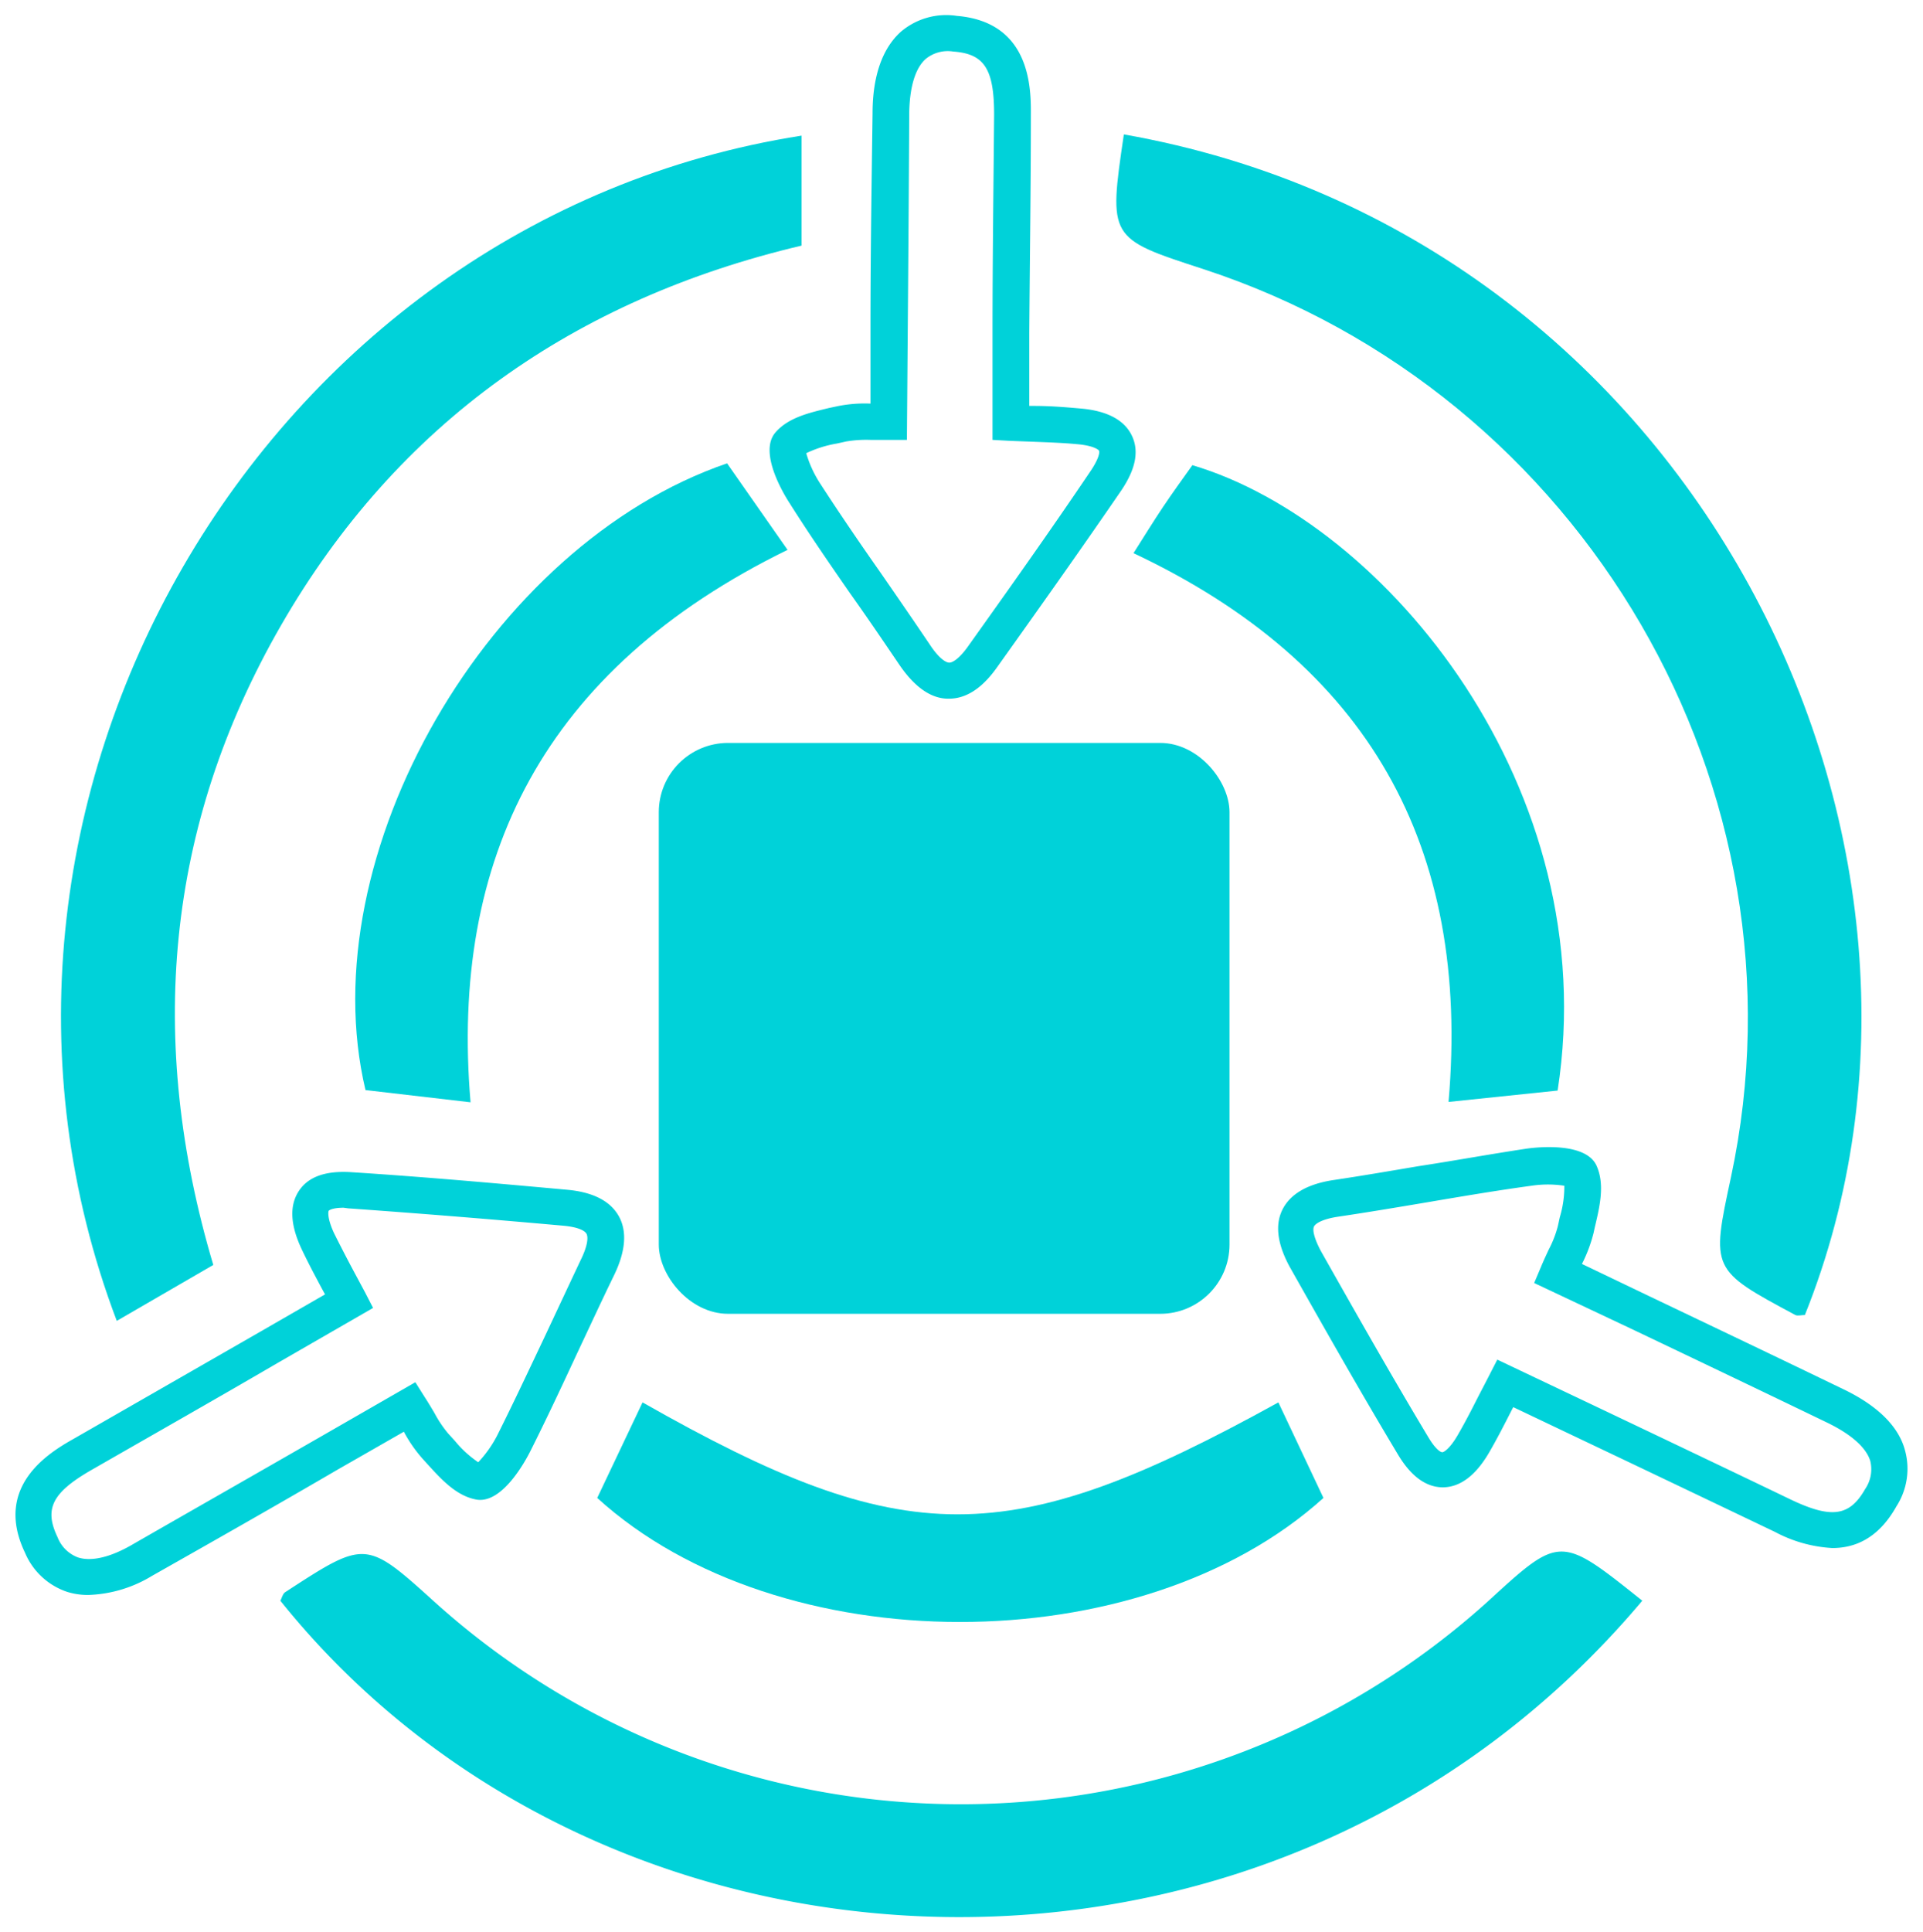 <svg id="Layer_1" data-name="Layer 1" xmlns="http://www.w3.org/2000/svg" viewBox="0 0 157.42 158.14"><defs><style>.cls-1{fill:#00d2d9;}</style></defs><path class="cls-1" d="M9.56,108.1c-16-42.18,11.78-90.07,56.06-97v9C47.08,24.47,32.55,34.6,23,51.19c-9.47,16.44-11,34-5.54,52.33Z"/><path class="cls-1" d="M92,11c46.68,8.22,71.24,58,55.75,96.62-.27,0-.58.09-.78,0-6.9-3.7-6.9-3.7-5.27-11.28C148.5,64.61,129.63,32.17,98.44,22,90.75,19.5,90.75,19.5,92,11Z"/><path class="cls-1" d="M134.44,131c-30.08,35.75-84.8,33.28-111.49,0,.13-.24.2-.57.4-.7,6.59-4.29,6.6-4.29,12.29.86a64.35,64.35,0,0,0,86.17-.11C127.72,125.63,127.72,125.63,134.44,131Z"/><path class="cls-1" d="M7.23,130.53a5.68,5.68,0,0,1-1.72-.25,5.71,5.71,0,0,1-3.46-3.2c-2.66-5.54,2.16-8.3,4-9.34L21.28,109l5.33-3.07-.21-.38c-.61-1.14-1.18-2.21-1.71-3.33-.94-2-1-3.58-.22-4.76s2.22-1.66,4.28-1.53c5.94.38,11.76.9,17.69,1.44,2.09.19,3.51.91,4.21,2.15s.57,2.89-.39,4.86-2,4.22-3,6.34c-1.24,2.67-2.53,5.43-3.88,8.11-.37.72-2.27,4.28-4.4,3.89-1.61-.3-2.82-1.62-3.89-2.79l-.49-.54a11.35,11.35,0,0,1-1.54-2.22.08.08,0,0,1,0,0l-5.4,3.09c-5.14,3-10.17,5.85-15.22,8.71A10.67,10.67,0,0,1,7.23,130.53Zm20.9-31.69c-.84,0-1.17.18-1.22.25s-.12.64.44,1.84c.5,1,1.06,2.09,1.65,3.19l.89,1.66.65,1.26-7.79,4.49c-5.15,3-10.2,5.87-15.26,8.77-3.22,1.85-3.89,3.18-2.78,5.5a2.87,2.87,0,0,0,1.68,1.66c1.09.35,2.67,0,4.56-1.12,5-2.87,10.07-5.76,15.21-8.71L34,113.12l.75,1.19c.31.48.58.93.82,1.34a9.69,9.69,0,0,0,1.13,1.68l.53.58a9,9,0,0,0,1.92,1.76,9.66,9.66,0,0,0,1.55-2.19c1.33-2.65,2.61-5.39,3.85-8,1-2.13,2-4.27,3-6.39.57-1.16.61-1.85.46-2.12s-.71-.55-1.9-.66c-5.91-.53-11.7-1-17.61-1.42Z"/><path class="cls-1" d="M38.52,90.21l-8.6-1C25.35,70,40,44.61,59.52,37.92L64.47,45C44.47,54.78,36.83,70.31,38.52,90.21Z"/><path class="cls-1" d="M127.51,89.25l-8.93.93C120.4,69.25,112,54.32,92.79,45.27c.85-1.34,1.62-2.59,2.43-3.8s1.61-2.3,2.39-3.4C113.46,42.78,131.35,64.55,127.51,89.25Z"/><path class="cls-1" d="M108.34,122.59c-15,13.55-44.59,13.52-59.45,0l3.71-7.82c21.48,12.21,29.93,12.22,52.05,0Z"/><path class="cls-1" d="M150,126.69a11.27,11.27,0,0,1-4.7-1.32c-5.29-2.53-10.59-5.06-16-7.63l-5.42-2.58c-.07.12-.13.24-.19.36-.59,1.16-1.15,2.25-1.77,3.32-1.1,1.9-2.38,2.87-3.8,2.88h0c-1.37,0-2.6-.89-3.66-2.65-3.08-5.13-6.07-10.41-8.87-15.37-1-1.83-1.24-3.41-.62-4.68s2-2.12,4.22-2.45,4.62-.74,6.92-1.13C119,95,122,94.45,125,94c.8-.11,4.82-.56,5.7,1.41.67,1.5.27,3.25-.09,4.79-.06.24-.11.48-.16.71a12.06,12.06,0,0,1-.95,2.53l0,0,5.49,2.63c5.39,2.57,10.67,5.09,15.93,7.63,2.76,1.33,4.46,3,5,4.9a5.68,5.68,0,0,1-.67,4.67C153.76,125.93,151.82,126.69,150,126.69Zm-27.43-15.42,8,3.8c5.42,2.58,10.72,5.1,16,7.64,3.35,1.6,4.84,1.39,6.11-.84a2.87,2.87,0,0,0,.42-2.32c-.34-1.09-1.56-2.17-3.52-3.12-5.26-2.54-10.54-5.06-15.93-7.63L125.59,105l.55-1.3c.22-.53.44-1,.64-1.43a9.06,9.06,0,0,0,.74-1.89c.06-.25.11-.51.17-.77a8.7,8.7,0,0,0,.37-2.57,9,9,0,0,0-2.69,0c-2.94.4-5.92.91-8.81,1.4-2.32.39-4.64.78-7,1.13-1.28.19-1.88.55-2,.82s0,.9.54,1.94c2.79,4.94,5.77,10.2,8.83,15.3.6,1,1,1.22,1.14,1.22h0c.11,0,.6-.26,1.26-1.4s1.13-2.07,1.7-3.19l.86-1.66Z"/><path class="cls-1" d="M77.68,57.18h-.06c-1.44,0-2.79-1-4-2.78s-2.63-3.88-4-5.8c-1.68-2.42-3.41-4.93-5-7.45-.44-.68-2.55-4.13-1.14-5.76,1.07-1.24,2.83-1.62,4.38-2l.71-.15a11.17,11.17,0,0,1,2.69-.21h0l0-6.12c0-6,.09-11.8.17-17.64,0-3.06.81-5.3,2.29-6.65A5.73,5.73,0,0,1,78.33,1.3c6.12.51,6.07,6.06,6.06,8.15,0,5.88-.09,11.76-.13,17.77l0,6h.4c1.3,0,2.53.1,3.77.21,2.18.18,3.6.93,4.22,2.21s.31,2.75-.84,4.47C88.46,45,85.07,49.77,81.6,54.64Q79.79,57.18,77.68,57.18ZM66,37.09a9.31,9.31,0,0,0,1.12,2.45c1.61,2.49,3.33,5,5,7.38,1.34,1.94,2.68,3.88,4,5.84.71,1.08,1.29,1.47,1.59,1.47h0c.28,0,.83-.34,1.52-1.31,3.45-4.84,6.83-9.6,10.12-14.48.65-1,.67-1.45.62-1.55s-.49-.43-1.81-.54c-1.17-.11-2.36-.15-3.62-.2l-1.85-.07L81.25,36l0-8.82c0-6,.08-11.89.13-17.78,0-3.71-.77-5-3.34-5.18a2.85,2.85,0,0,0-2.28.62c-.84.76-1.31,2.32-1.33,4.5C74.4,15.19,74.36,21,74.31,27l-.07,9L72.83,36c-.57,0-1.09,0-1.56,0a9.89,9.89,0,0,0-2,.13l-.77.17A9.39,9.39,0,0,0,66,37.09Z"/><rect class="cls-1" x="53.93" y="60.8" width="46.72" height="46.72" rx="5.67"/></svg>
